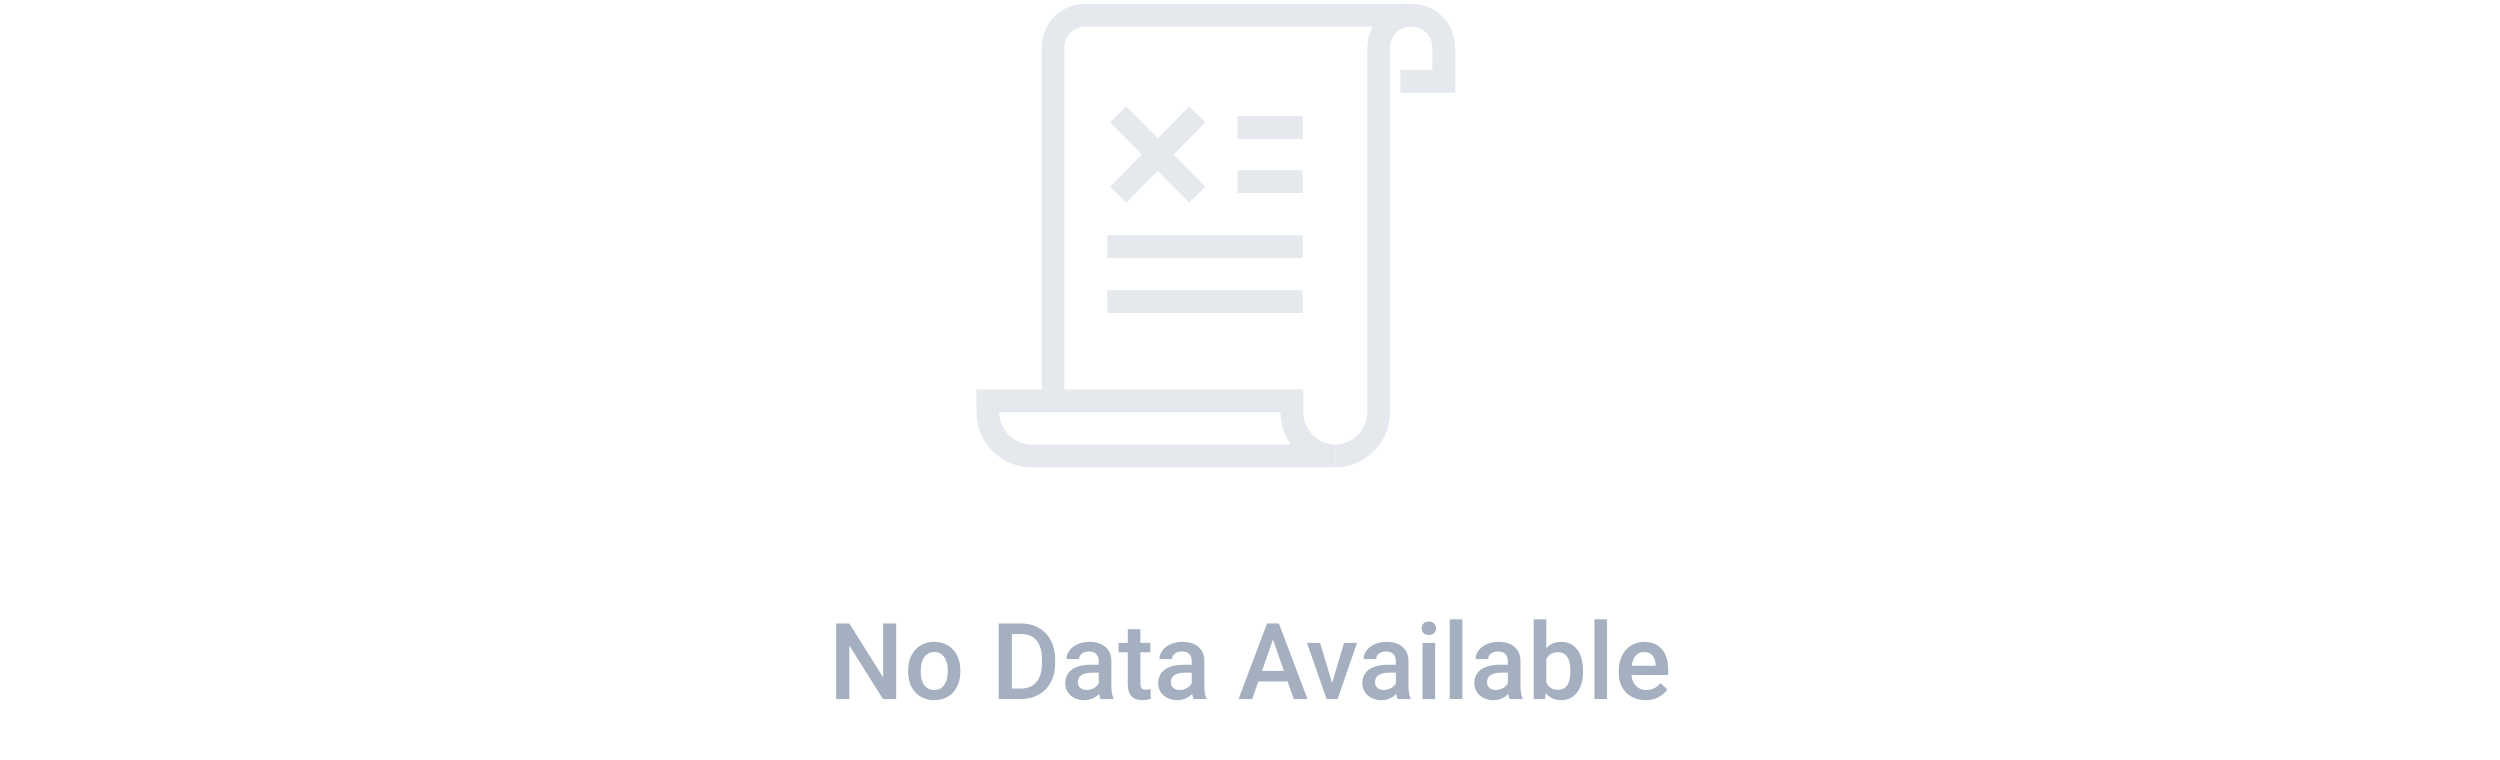 <svg width="329" height="100" viewBox="0 0 329 100" fill="none" xmlns="http://www.w3.org/2000/svg">
<rect width="329" height="98" fill="black" fill-opacity="0" transform="translate(0 2)"/>
<rect width="60.001" height="58" fill="black" fill-opacity="0" transform="translate(130 2)"/>
<rect width="60.001" height="58" fill="black" fill-opacity="0" transform="translate(130 2)"/>
<path d="M185.715 2H142.858C140.429 2 138.572 3.885 138.572 6.35V52.75" stroke="#E5E9ED" stroke-width="3" stroke-miterlimit="10"/>
<path d="M175.715 60C178.858 60 181.429 57.39 181.429 54.2V6.35C181.429 3.885 183.286 2 185.715 2C188.143 2 190.001 3.885 190.001 6.35V10.7H184.286" stroke="#E5E9ED" stroke-width="3" stroke-miterlimit="10"/>
<path d="M170 54.2V52.75H130V54.2C130 57.39 132.571 60 135.714 60H175.714C172.571 60 170 57.39 170 54.2Z" stroke="#E5E9ED" stroke-width="3" stroke-miterlimit="10"/>
<path d="M171.429 16.79H162.857" stroke="#E5E9ED" stroke-width="3" stroke-miterlimit="10" stroke-linejoin="round"/>
<path d="M171.429 23.895H162.857" stroke="#E5E9ED" stroke-width="3" stroke-miterlimit="10" stroke-linejoin="round"/>
<path d="M171.429 32.45H145.715" stroke="#E5E9ED" stroke-width="3" stroke-miterlimit="10" stroke-linejoin="round"/>
<path d="M171.429 39.7H145.715" stroke="#E5E9ED" stroke-width="3" stroke-miterlimit="10" stroke-linejoin="round"/>
<path d="M147.143 15.05L157.571 25.635" stroke="#E5E9ED" stroke-width="3" stroke-miterlimit="10" stroke-linejoin="round"/>
<path d="M157.571 15.05L147.143 25.635" stroke="#E5E9ED" stroke-width="3" stroke-miterlimit="10" stroke-linejoin="round"/>
<path d="M117.934 92H116.204L111.768 84.939V92H110.038V82.047H111.768L116.218 89.136V82.047H117.934V92ZM119.506 88.233C119.506 87.509 119.649 86.857 119.937 86.278C120.224 85.695 120.627 85.248 121.146 84.939C121.666 84.624 122.263 84.467 122.938 84.467C123.936 84.467 124.744 84.788 125.364 85.431C125.989 86.073 126.326 86.925 126.376 87.987L126.383 88.377C126.383 89.106 126.242 89.758 125.959 90.332C125.681 90.906 125.28 91.351 124.756 91.665C124.236 91.98 123.635 92.137 122.951 92.137C121.908 92.137 121.071 91.79 120.442 91.098C119.818 90.4 119.506 89.473 119.506 88.315V88.233ZM121.167 88.377C121.167 89.138 121.324 89.735 121.639 90.168C121.953 90.596 122.391 90.811 122.951 90.811C123.512 90.811 123.947 90.592 124.257 90.154C124.571 89.717 124.729 89.076 124.729 88.233C124.729 87.486 124.567 86.894 124.243 86.456C123.924 86.019 123.489 85.8 122.938 85.8C122.395 85.8 121.965 86.016 121.646 86.449C121.326 86.878 121.167 87.52 121.167 88.377ZM131.435 92V82.047H134.374C135.254 82.047 136.033 82.243 136.712 82.635C137.396 83.027 137.924 83.583 138.298 84.303C138.672 85.023 138.858 85.848 138.858 86.777V87.276C138.858 88.22 138.669 89.049 138.291 89.765C137.917 90.48 137.382 91.032 136.685 91.419C135.992 91.806 135.197 92 134.299 92H131.435ZM133.164 83.441V90.619H134.292C135.199 90.619 135.894 90.337 136.377 89.772C136.865 89.202 137.113 88.386 137.122 87.324V86.77C137.122 85.69 136.887 84.866 136.418 84.296C135.949 83.726 135.267 83.441 134.374 83.441H133.164ZM144.84 92C144.767 91.859 144.703 91.629 144.648 91.31C144.12 91.861 143.473 92.137 142.707 92.137C141.964 92.137 141.358 91.925 140.889 91.501C140.419 91.077 140.185 90.553 140.185 89.929C140.185 89.14 140.476 88.537 141.06 88.117C141.647 87.693 142.486 87.481 143.575 87.481H144.594V86.996C144.594 86.613 144.487 86.308 144.272 86.08C144.058 85.848 143.732 85.731 143.295 85.731C142.917 85.731 142.607 85.827 142.365 86.019C142.124 86.205 142.003 86.445 142.003 86.736H140.342C140.342 86.331 140.476 85.953 140.745 85.602C141.014 85.246 141.379 84.968 141.839 84.768C142.304 84.567 142.821 84.467 143.391 84.467C144.257 84.467 144.947 84.686 145.462 85.123C145.977 85.556 146.241 86.167 146.255 86.955V90.291C146.255 90.956 146.348 91.487 146.535 91.884V92H144.84ZM143.015 90.804C143.343 90.804 143.65 90.724 143.938 90.564C144.229 90.405 144.448 90.191 144.594 89.922V88.527H143.698C143.083 88.527 142.62 88.634 142.311 88.849C142.001 89.063 141.846 89.366 141.846 89.758C141.846 90.077 141.951 90.332 142.16 90.523C142.374 90.71 142.659 90.804 143.015 90.804ZM150.076 82.806V84.603H151.382V85.834H150.076V89.963C150.076 90.245 150.131 90.451 150.24 90.578C150.354 90.701 150.555 90.763 150.842 90.763C151.033 90.763 151.227 90.74 151.423 90.694V91.98C151.045 92.084 150.68 92.137 150.329 92.137C149.053 92.137 148.415 91.433 148.415 90.024V85.834H147.198V84.603H148.415V82.806H150.076ZM157.076 92C157.003 91.859 156.939 91.629 156.885 91.31C156.356 91.861 155.709 92.137 154.943 92.137C154.201 92.137 153.594 91.925 153.125 91.501C152.656 91.077 152.421 90.553 152.421 89.929C152.421 89.14 152.713 88.537 153.296 88.117C153.884 87.693 154.722 87.481 155.812 87.481H156.83V86.996C156.83 86.613 156.723 86.308 156.509 86.08C156.295 85.848 155.969 85.731 155.531 85.731C155.153 85.731 154.843 85.827 154.602 86.019C154.36 86.205 154.239 86.445 154.239 86.736H152.578C152.578 86.331 152.713 85.953 152.981 85.602C153.25 85.246 153.615 84.968 154.075 84.768C154.54 84.567 155.057 84.467 155.627 84.467C156.493 84.467 157.183 84.686 157.698 85.123C158.213 85.556 158.478 86.167 158.491 86.955V90.291C158.491 90.956 158.585 91.487 158.771 91.884V92H157.076ZM155.251 90.804C155.579 90.804 155.887 90.724 156.174 90.564C156.465 90.405 156.684 90.191 156.83 89.922V88.527H155.935C155.319 88.527 154.857 88.634 154.547 88.849C154.237 89.063 154.082 89.366 154.082 89.758C154.082 90.077 154.187 90.332 154.396 90.523C154.611 90.71 154.896 90.804 155.251 90.804ZM169.449 89.683H165.594L164.787 92H162.989L166.749 82.047H168.301L172.067 92H170.263L169.449 89.683ZM166.079 88.288H168.964L167.521 84.159L166.079 88.288ZM175.308 89.894L176.873 84.603H178.589L176.025 92H174.583L171.999 84.603H173.722L175.308 89.894ZM183.941 92C183.868 91.859 183.805 91.629 183.75 91.31C183.221 91.861 182.574 92.137 181.809 92.137C181.066 92.137 180.46 91.925 179.99 91.501C179.521 91.077 179.286 90.553 179.286 89.929C179.286 89.14 179.578 88.537 180.161 88.117C180.749 87.693 181.588 87.481 182.677 87.481H183.695V86.996C183.695 86.613 183.588 86.308 183.374 86.08C183.16 85.848 182.834 85.731 182.396 85.731C182.018 85.731 181.708 85.827 181.467 86.019C181.225 86.205 181.104 86.445 181.104 86.736H179.443C179.443 86.331 179.578 85.953 179.847 85.602C180.116 85.246 180.48 84.968 180.94 84.768C181.405 84.567 181.923 84.467 182.492 84.467C183.358 84.467 184.049 84.686 184.563 85.123C185.078 85.556 185.343 86.167 185.356 86.955V90.291C185.356 90.956 185.45 91.487 185.637 91.884V92H183.941ZM182.116 90.804C182.444 90.804 182.752 90.724 183.039 90.564C183.331 90.405 183.549 90.191 183.695 89.922V88.527H182.8C182.185 88.527 181.722 88.634 181.412 88.849C181.102 89.063 180.947 89.366 180.947 89.758C180.947 90.077 181.052 90.332 181.262 90.523C181.476 90.71 181.761 90.804 182.116 90.804ZM188.863 92H187.202V84.603H188.863V92ZM187.1 82.683C187.1 82.427 187.179 82.216 187.339 82.047C187.503 81.878 187.735 81.794 188.036 81.794C188.337 81.794 188.569 81.878 188.733 82.047C188.897 82.216 188.979 82.427 188.979 82.683C188.979 82.933 188.897 83.143 188.733 83.311C188.569 83.476 188.337 83.558 188.036 83.558C187.735 83.558 187.503 83.476 187.339 83.311C187.179 83.143 187.1 82.933 187.1 82.683ZM192.445 92H190.784V81.5H192.445V92ZM198.68 92C198.607 91.859 198.543 91.629 198.488 91.31C197.96 91.861 197.312 92.137 196.547 92.137C195.804 92.137 195.198 91.925 194.729 91.501C194.259 91.077 194.024 90.553 194.024 89.929C194.024 89.14 194.316 88.537 194.899 88.117C195.487 87.693 196.326 87.481 197.415 87.481H198.434V86.996C198.434 86.613 198.326 86.308 198.112 86.08C197.898 85.848 197.572 85.731 197.135 85.731C196.757 85.731 196.447 85.827 196.205 86.019C195.964 86.205 195.843 86.445 195.843 86.736H194.182C194.182 86.331 194.316 85.953 194.585 85.602C194.854 85.246 195.218 84.968 195.679 84.768C196.144 84.567 196.661 84.467 197.23 84.467C198.096 84.467 198.787 84.686 199.302 85.123C199.817 85.556 200.081 86.167 200.095 86.955V90.291C200.095 90.956 200.188 91.487 200.375 91.884V92H198.68ZM196.854 90.804C197.183 90.804 197.49 90.724 197.777 90.564C198.069 90.405 198.288 90.191 198.434 89.922V88.527H197.538C196.923 88.527 196.46 88.634 196.15 88.849C195.84 89.063 195.686 89.366 195.686 89.758C195.686 90.077 195.79 90.332 196 90.523C196.214 90.71 196.499 90.804 196.854 90.804ZM208.325 88.377C208.325 89.525 208.068 90.439 207.553 91.118C207.042 91.797 206.338 92.137 205.44 92.137C204.575 92.137 203.9 91.825 203.417 91.2L203.335 92H201.831V81.5H203.492V85.314C203.971 84.749 204.616 84.467 205.427 84.467C206.329 84.467 207.038 84.802 207.553 85.472C208.068 86.142 208.325 87.078 208.325 88.281V88.377ZM206.664 88.233C206.664 87.431 206.523 86.83 206.24 86.429C205.958 86.028 205.548 85.827 205.01 85.827C204.29 85.827 203.784 86.142 203.492 86.77V89.819C203.788 90.462 204.299 90.783 205.023 90.783C205.543 90.783 205.944 90.59 206.227 90.202C206.509 89.815 206.655 89.229 206.664 88.445V88.233ZM211.49 92H209.829V81.5H211.49V92ZM216.562 92.137C215.51 92.137 214.655 91.806 213.999 91.145C213.347 90.48 213.021 89.596 213.021 88.493V88.288C213.021 87.55 213.163 86.891 213.445 86.312C213.732 85.729 214.133 85.276 214.648 84.952C215.163 84.629 215.738 84.467 216.371 84.467C217.378 84.467 218.155 84.788 218.702 85.431C219.254 86.073 219.529 86.982 219.529 88.158V88.828H214.696C214.746 89.439 214.949 89.922 215.305 90.277C215.665 90.633 216.116 90.811 216.658 90.811C217.419 90.811 218.039 90.503 218.518 89.888L219.413 90.742C219.117 91.184 218.72 91.528 218.224 91.774C217.731 92.016 217.178 92.137 216.562 92.137ZM216.364 85.8C215.909 85.8 215.539 85.959 215.257 86.278C214.979 86.597 214.801 87.042 214.724 87.611H217.889V87.488C217.852 86.932 217.704 86.513 217.444 86.231C217.185 85.943 216.825 85.8 216.364 85.8Z" fill="#A4AFBF"/>
</svg>
